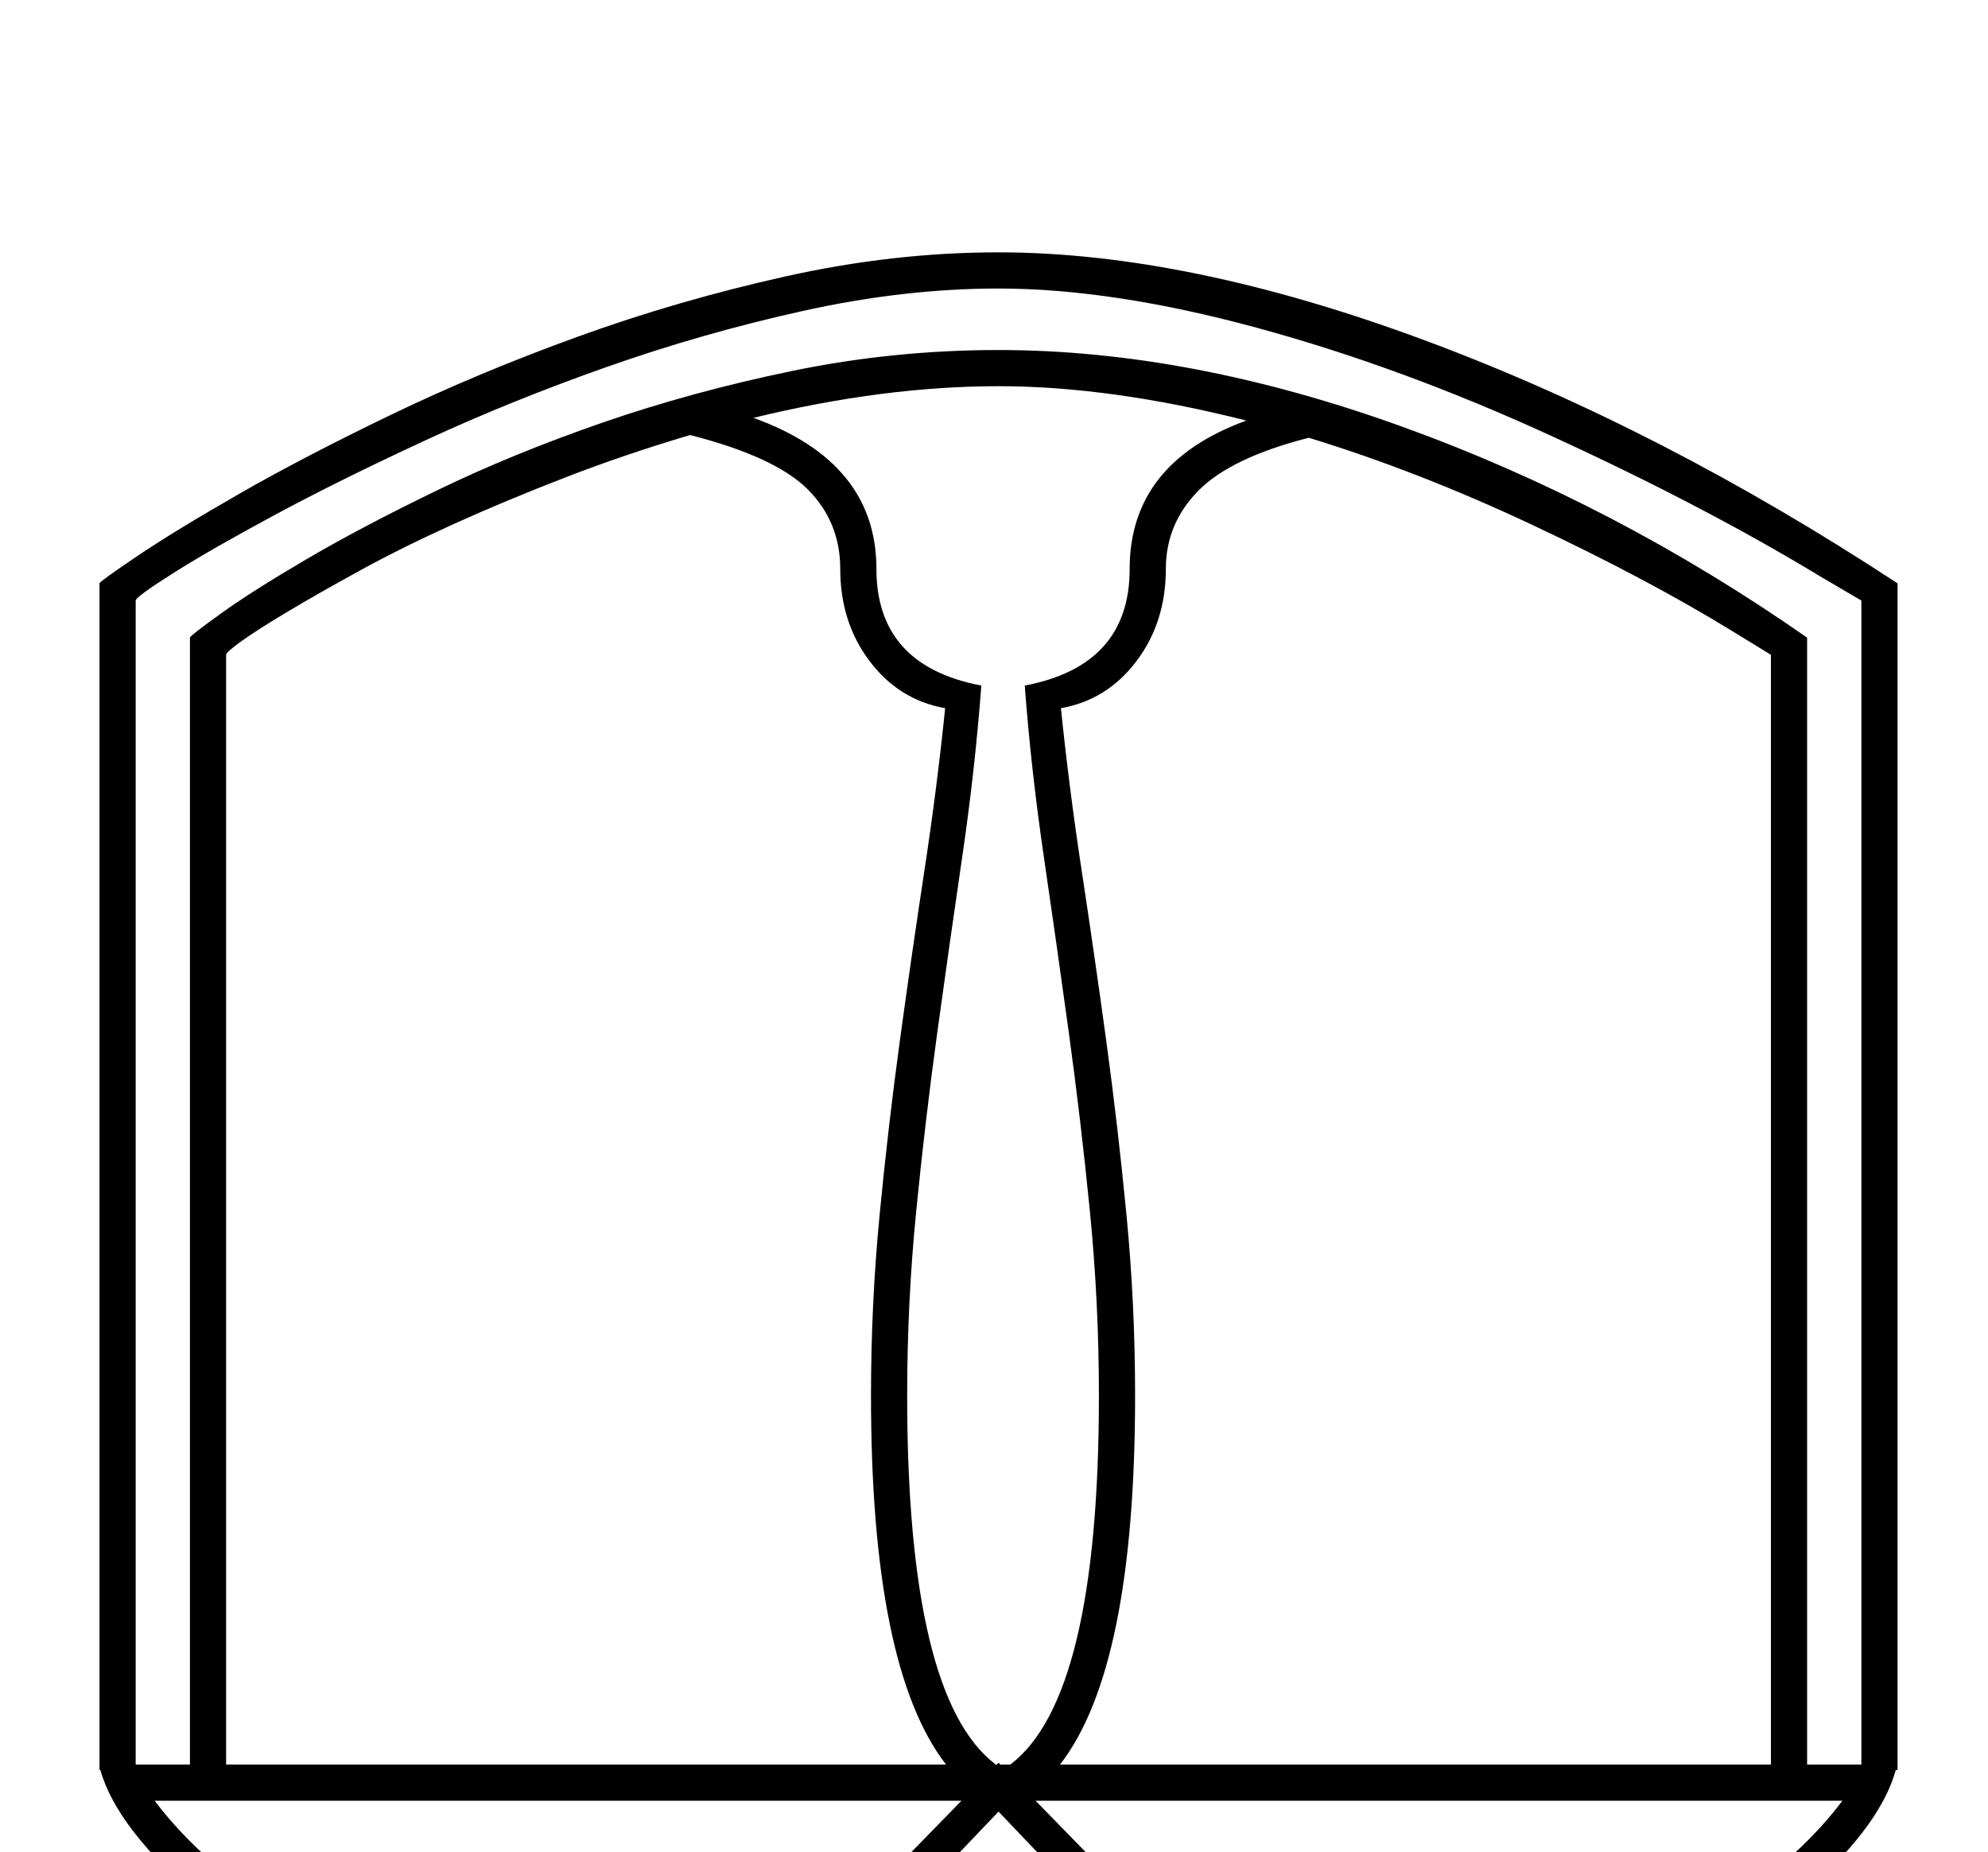 <?xml version="1.0" standalone="no"?>
<!DOCTYPE svg PUBLIC "-//W3C//DTD SVG 1.1//EN" "http://www.w3.org/Graphics/SVG/1.1/DTD/svg11.dtd" >
<svg xmlns="http://www.w3.org/2000/svg" xmlns:xlink="http://www.w3.org/1999/xlink" version="1.1" viewBox="-10 0 2198 2048">
  <g transform="scale(1, -1)"  transform-origin="center">
   <path fill="currentColor"
d="M1094 -29q-193 0 -358 31t-295.5 86.5t-226 137t-113.5 146.5h-1v1312q0 2 41.5 30t113 69t168 87.5t207 86.5t229.5 66.5t235 26.5q209 0 470.5 -97t523.5 -269v-1312h-2q-18 -66 -113.5 -147t-225.5 -136.5t-295 -86.5t-358 -31zM240 378h796q-83 107 -83 408
q0 101 9.5 199.5t22.5 193.5t27 187t23 180q-51 9 -83.5 52t-32.5 102q0 52 -36 88t-130 60q-71 -21 -137 -46.5t-123.5 -51.5t-104 -51.5t-80 -45.5t-51 -32.5t-17.5 -15.5v-1227zM1948 1605l-44 27q-93 57 -219.5 116.5t-247.5 96.5q-86 -22 -122 -58.5t-36 -86.5
q0 -59 -32.5 -102t-83.5 -52q9 -88 23 -180t27 -187t22.5 -193.5t9.5 -199.5q0 -301 -83 -408h786v1227zM1094 1902q-127 0 -271 -35q136 -49 136 -167q0 -107 116 -129q-7 -93 -21 -188.5t-27.5 -193.5t-23.5 -199t-10 -204q0 -334 98 -408h1l2 2l2 -2h11q98 74 98 408
q0 103 -10 204t-23.5 199t-27.5 193.5t-21 188.5q116 22 116 129q0 117 129 164q-150 38 -274 38zM140 378h60v1246q0 2 34 26.5t94.5 60t144 76t183 75t211 57.5t227.5 23q212 0 447 -85t447 -233v-1246h60v1287l-46 27q-127 77 -294.5 154t-327.5 120.5t-286 43.5
q-104 0 -215 -24.5t-217.5 -62t-201.5 -81.5t-166.5 -82.5t-112.5 -64.5t-41 -30v-1287zM1135 338l158 -162l-161 -165q203 4 383 46t315 120t197 161h-892zM1053 338h-892q63 -84 197 -161.5t313.5 -119.5t383.5 -46l-160 165zM1094 26l143 150l-143 150l-143 -150z" />
  </g>

</svg>
